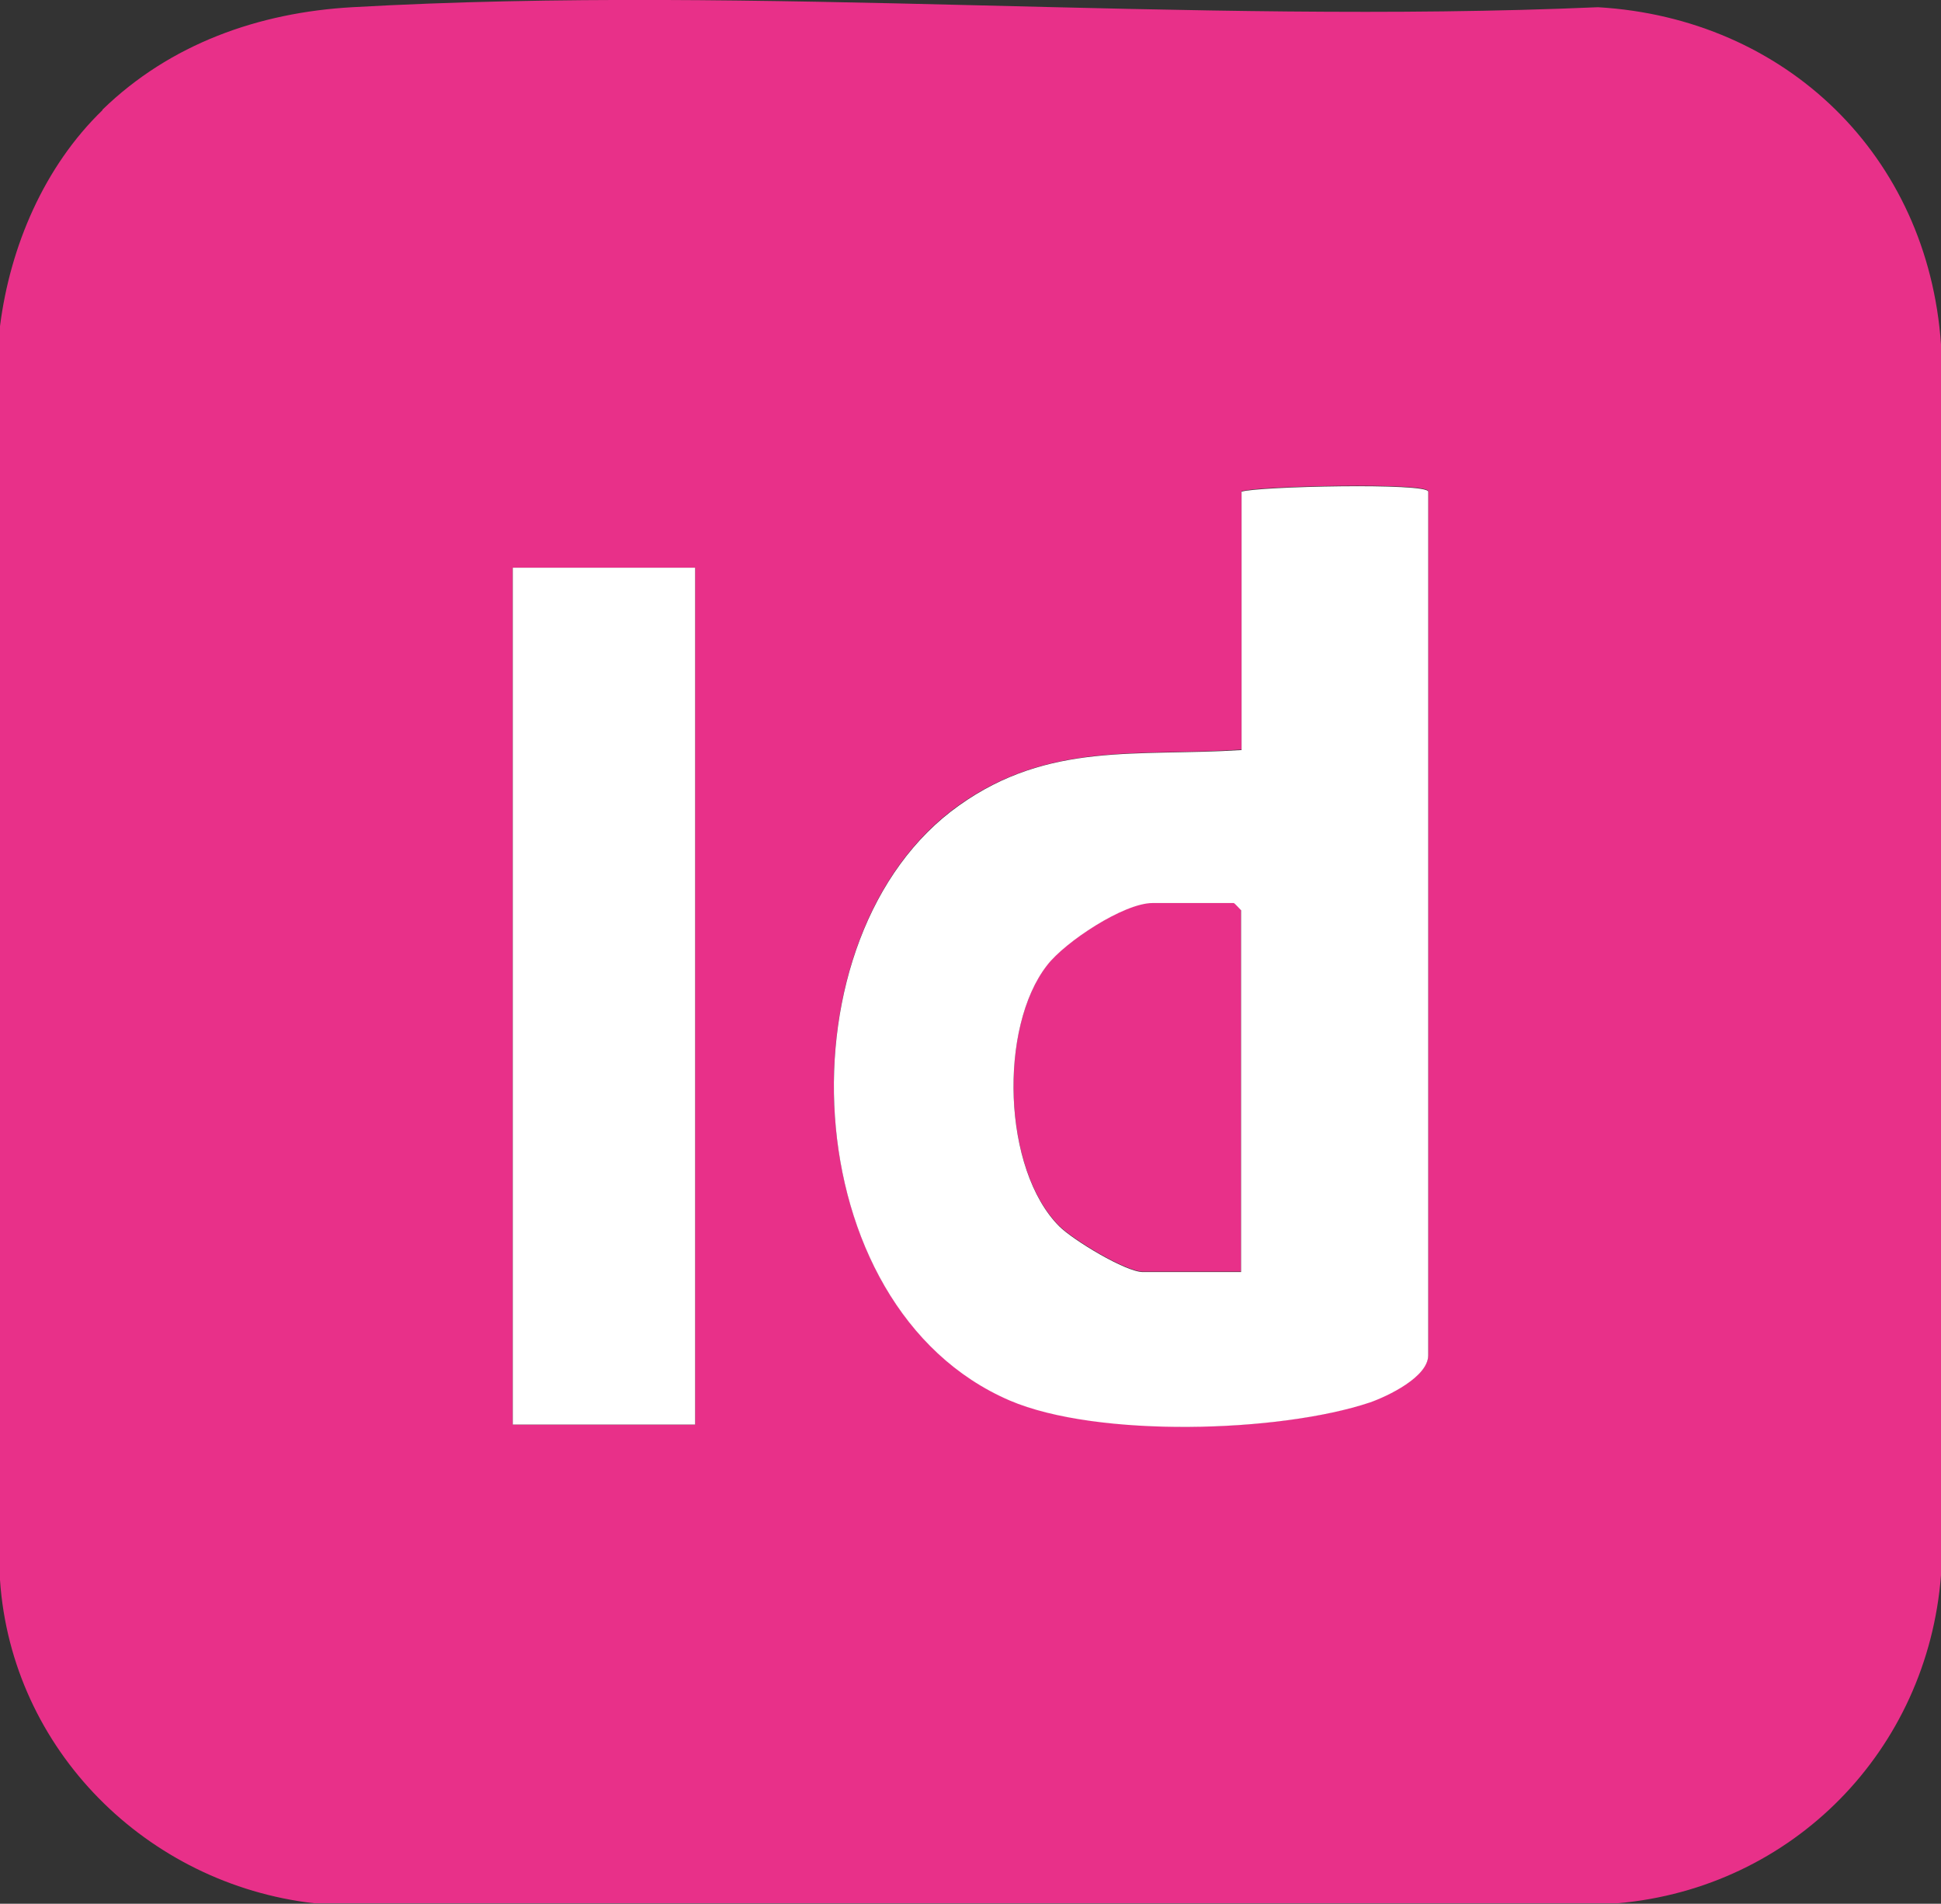 <?xml version="1.0" encoding="UTF-8"?>
<svg id="Capa_2" data-name="Capa 2" xmlns="http://www.w3.org/2000/svg" viewBox="0 0 40.35 39.57">
  <rect x="0" y="0" width="40.35" height="39.57" fill="#333333" stroke="none"/>
  <defs>
    <style>
      .cls-1 {
        fill: #e83089;
      }

      .cls-2 {
        fill: #fff;
      }
    </style>
  </defs>
  <g id="Capa_1-2" data-name="Capa 1">
    <path class="cls-1" d="M2.13,2.28C3.54.91,5.38.26,7.32.15c8.46-.48,17.39.37,25.9,0,3.91.23,6.86,3.09,7.13,7.01v25.58c-.28,3.64-3.08,6.5-6.72,6.82H6.53c-3.48-.4-6.29-3.19-6.53-6.72V6.78c.21-1.66.92-3.32,2.13-4.49ZM29.69,10.21c0-.19-3.56-.11-3.88,0v5.37c-2.17.14-4-.17-5.87,1.15-3.78,2.68-3.46,10.43,1.05,12.37,1.82.78,5.61.68,7.49.04.37-.13,1.21-.53,1.21-.98V10.21ZM14.45,11.8h-3.79v17.81h3.79V11.8Z"/>
    <path class="cls-1" d="M25.8,26.43h-2.04c-.36,0-1.46-.67-1.74-.95-1.18-1.18-1.26-4.13-.25-5.43.37-.48,1.6-1.29,2.19-1.29h1.69s.15.14.15.15v7.51Z"/>
    <g>
      <path class="cls-2" d="M29.69,10.21v17.96c0,.45-.84.85-1.21.98-1.88.63-5.67.74-7.49-.04-4.51-1.94-4.83-9.69-1.05-12.37,1.87-1.33,3.7-1.01,5.87-1.15v-5.37c.32-.11,3.88-.19,3.88,0ZM25.8,26.43v-7.51s-.14-.15-.15-.15h-1.69c-.6,0-1.82.81-2.19,1.29-1.01,1.29-.93,4.25.25,5.43.28.28,1.38.95,1.74.95h2.04Z"/>
      <rect class="cls-2" x="10.66" y="11.8" width="3.79" height="17.81"/>
    </g>
  </g>
</svg>